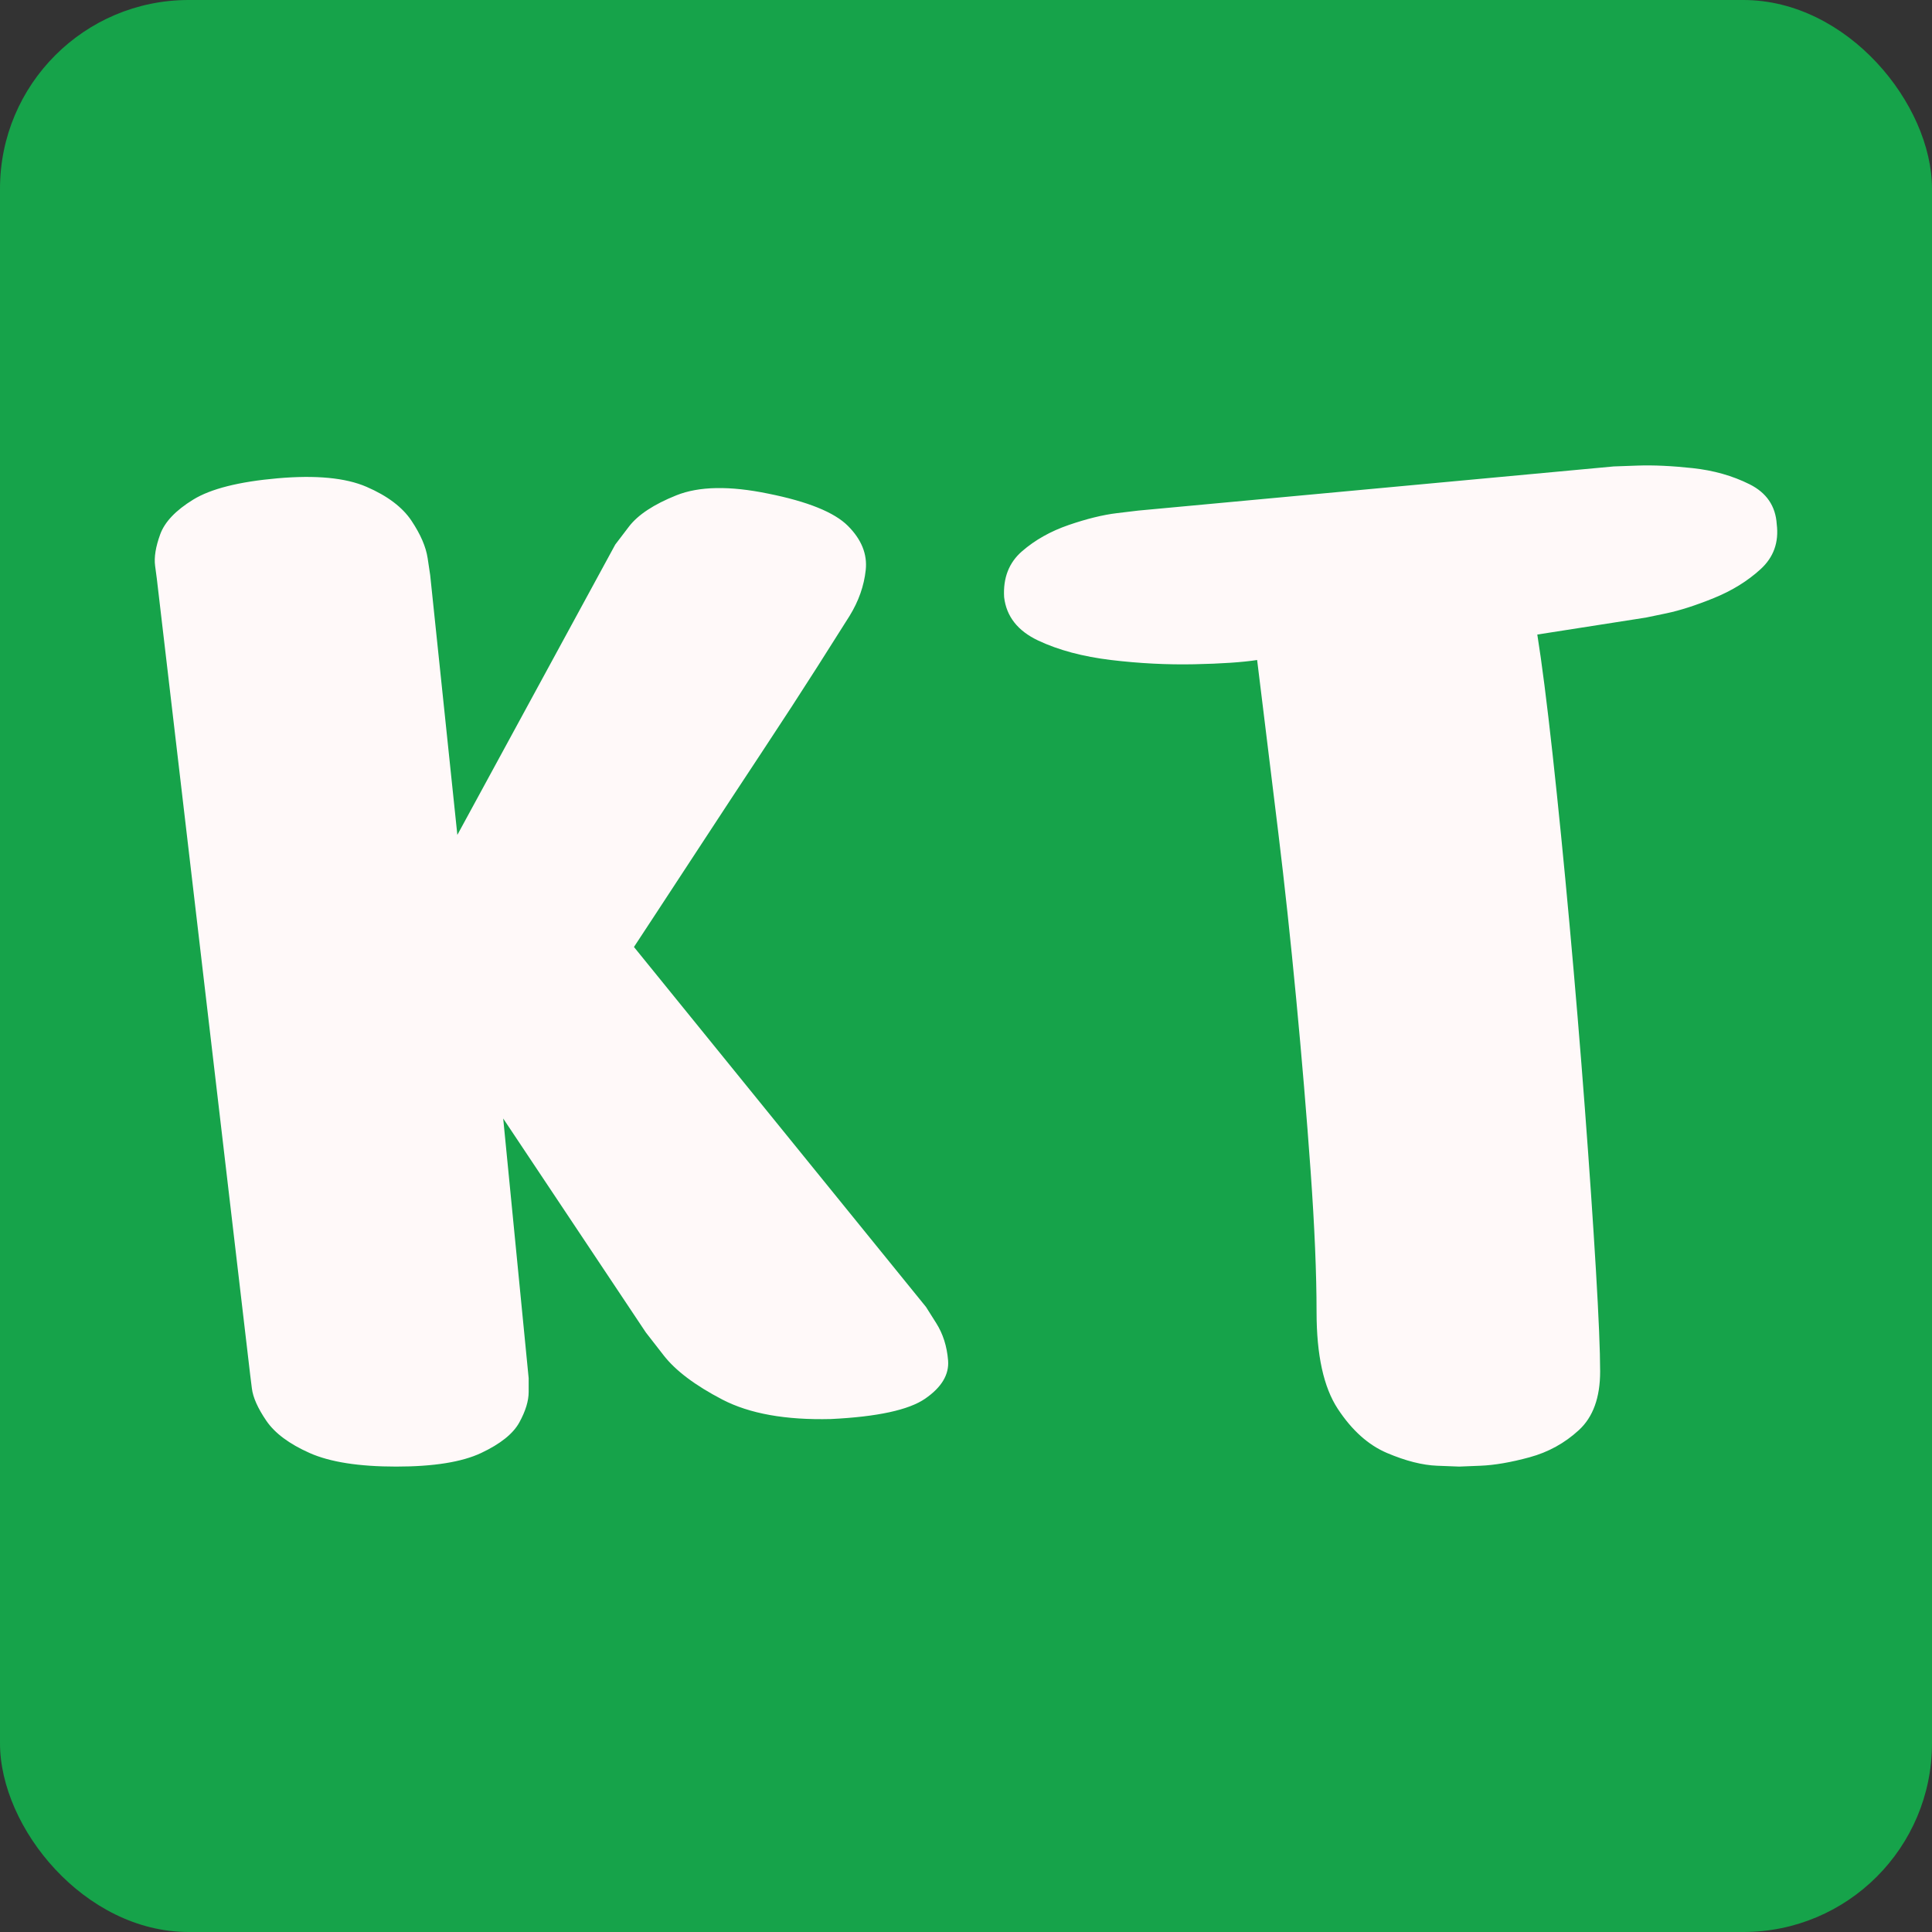 <svg xmlns="http://www.w3.org/2000/svg" viewBox="0 0 512 512"><rect x="0" y="0" width="512" height="512" fill="#333333" stroke="none"/><rect width="512" height="512" rx="50" ry="50" fill="#16a34a"/><path d="M35.550-24.300L35.550-24.300L10.800-235.350Q10.800-235.350 10.350-238.725Q9.900-242.100 11.700-247.050Q13.500-252 20.475-256.275Q27.450-260.550 42.750-261.900L42.750-261.900Q58.050-263.250 66.375-259.650Q74.700-256.050 78.300-250.650Q81.900-245.250 82.575-240.750Q83.250-236.250 83.250-236.250L83.250-236.250L90.450-167.400L132.300-244.350Q132.300-244.350 135.900-249.075Q139.500-253.800 148.500-257.400Q157.500-261 172.800-257.850L172.800-257.850Q188.550-254.700 193.950-249.300Q199.350-243.900 198.675-237.600Q198-231.300 194.400-225.450L194.400-225.450Q192.150-221.850 185.850-211.950Q179.550-202.050 171.225-189.450Q162.900-176.850 155.250-165.150Q147.600-153.450 142.425-145.575Q137.250-137.700 137.250-137.700L137.250-137.700L214.650-42.300Q214.650-42.300 217.350-38.025Q220.050-33.750 220.500-28.125Q220.950-22.500 214.425-18Q207.900-13.500 189.450-12.600L189.450-12.600Q171.450-12.150 160.650-17.775Q149.850-23.400 145.125-29.475Q140.400-35.550 140.400-35.550L140.400-35.550L102.600-92.250L109.350-23.400Q109.350-23.400 109.350-19.800Q109.350-16.200 106.875-11.700Q104.400-7.200 96.750-3.600Q89.100 0 74.250 0L74.250 0Q59.400 0 51.300-3.600Q43.200-7.200 39.825-12.150Q36.450-17.100 36-20.700Q35.550-24.300 35.550-24.300ZM302.400-213.750L302.400-213.750Q296.550-212.850 285.750-212.625Q274.950-212.400 263.700-213.750Q252.450-215.100 244.350-218.925Q236.250-222.750 235.350-230.400L235.350-230.400Q234.900-238.050 240.075-242.550Q245.250-247.050 252.450-249.525Q259.650-252 265.275-252.675Q270.900-253.350 270.900-253.350L270.900-253.350L396.900-265.050Q396.900-265.050 403.200-265.275Q409.500-265.500 417.825-264.600Q426.150-263.700 432.900-260.325Q439.650-256.950 440.100-249.750L440.100-249.750Q441-242.550 435.825-237.825Q430.650-233.100 423.450-230.175Q416.250-227.250 410.850-226.125Q405.450-225 405.450-225L405.450-225L376.650-220.500Q378.450-209.250 380.700-188.775Q382.950-168.300 385.200-143.550Q387.450-118.800 389.250-94.950Q391.050-71.100 392.175-52.200Q393.300-33.300 393.300-25.200L393.300-25.200Q393.300-14.850 387.675-9.675Q382.050-4.500 374.625-2.475Q367.200-0.450 361.575-0.225Q355.950 0 355.950 0L355.950 0Q355.950 0 350.100-0.225Q344.250-0.450 336.825-3.600Q329.400-6.750 323.775-15.300Q318.150-23.850 318.150-40.950L318.150-40.950Q318.150-56.250 316.575-78.300Q315-100.350 312.750-123.975Q310.500-147.600 308.025-167.850Q305.550-188.100 303.975-200.925Q302.400-213.750 302.400-213.750Z" fill="#fff9f9" transform="translate(30.753, 388.66)"/></svg>